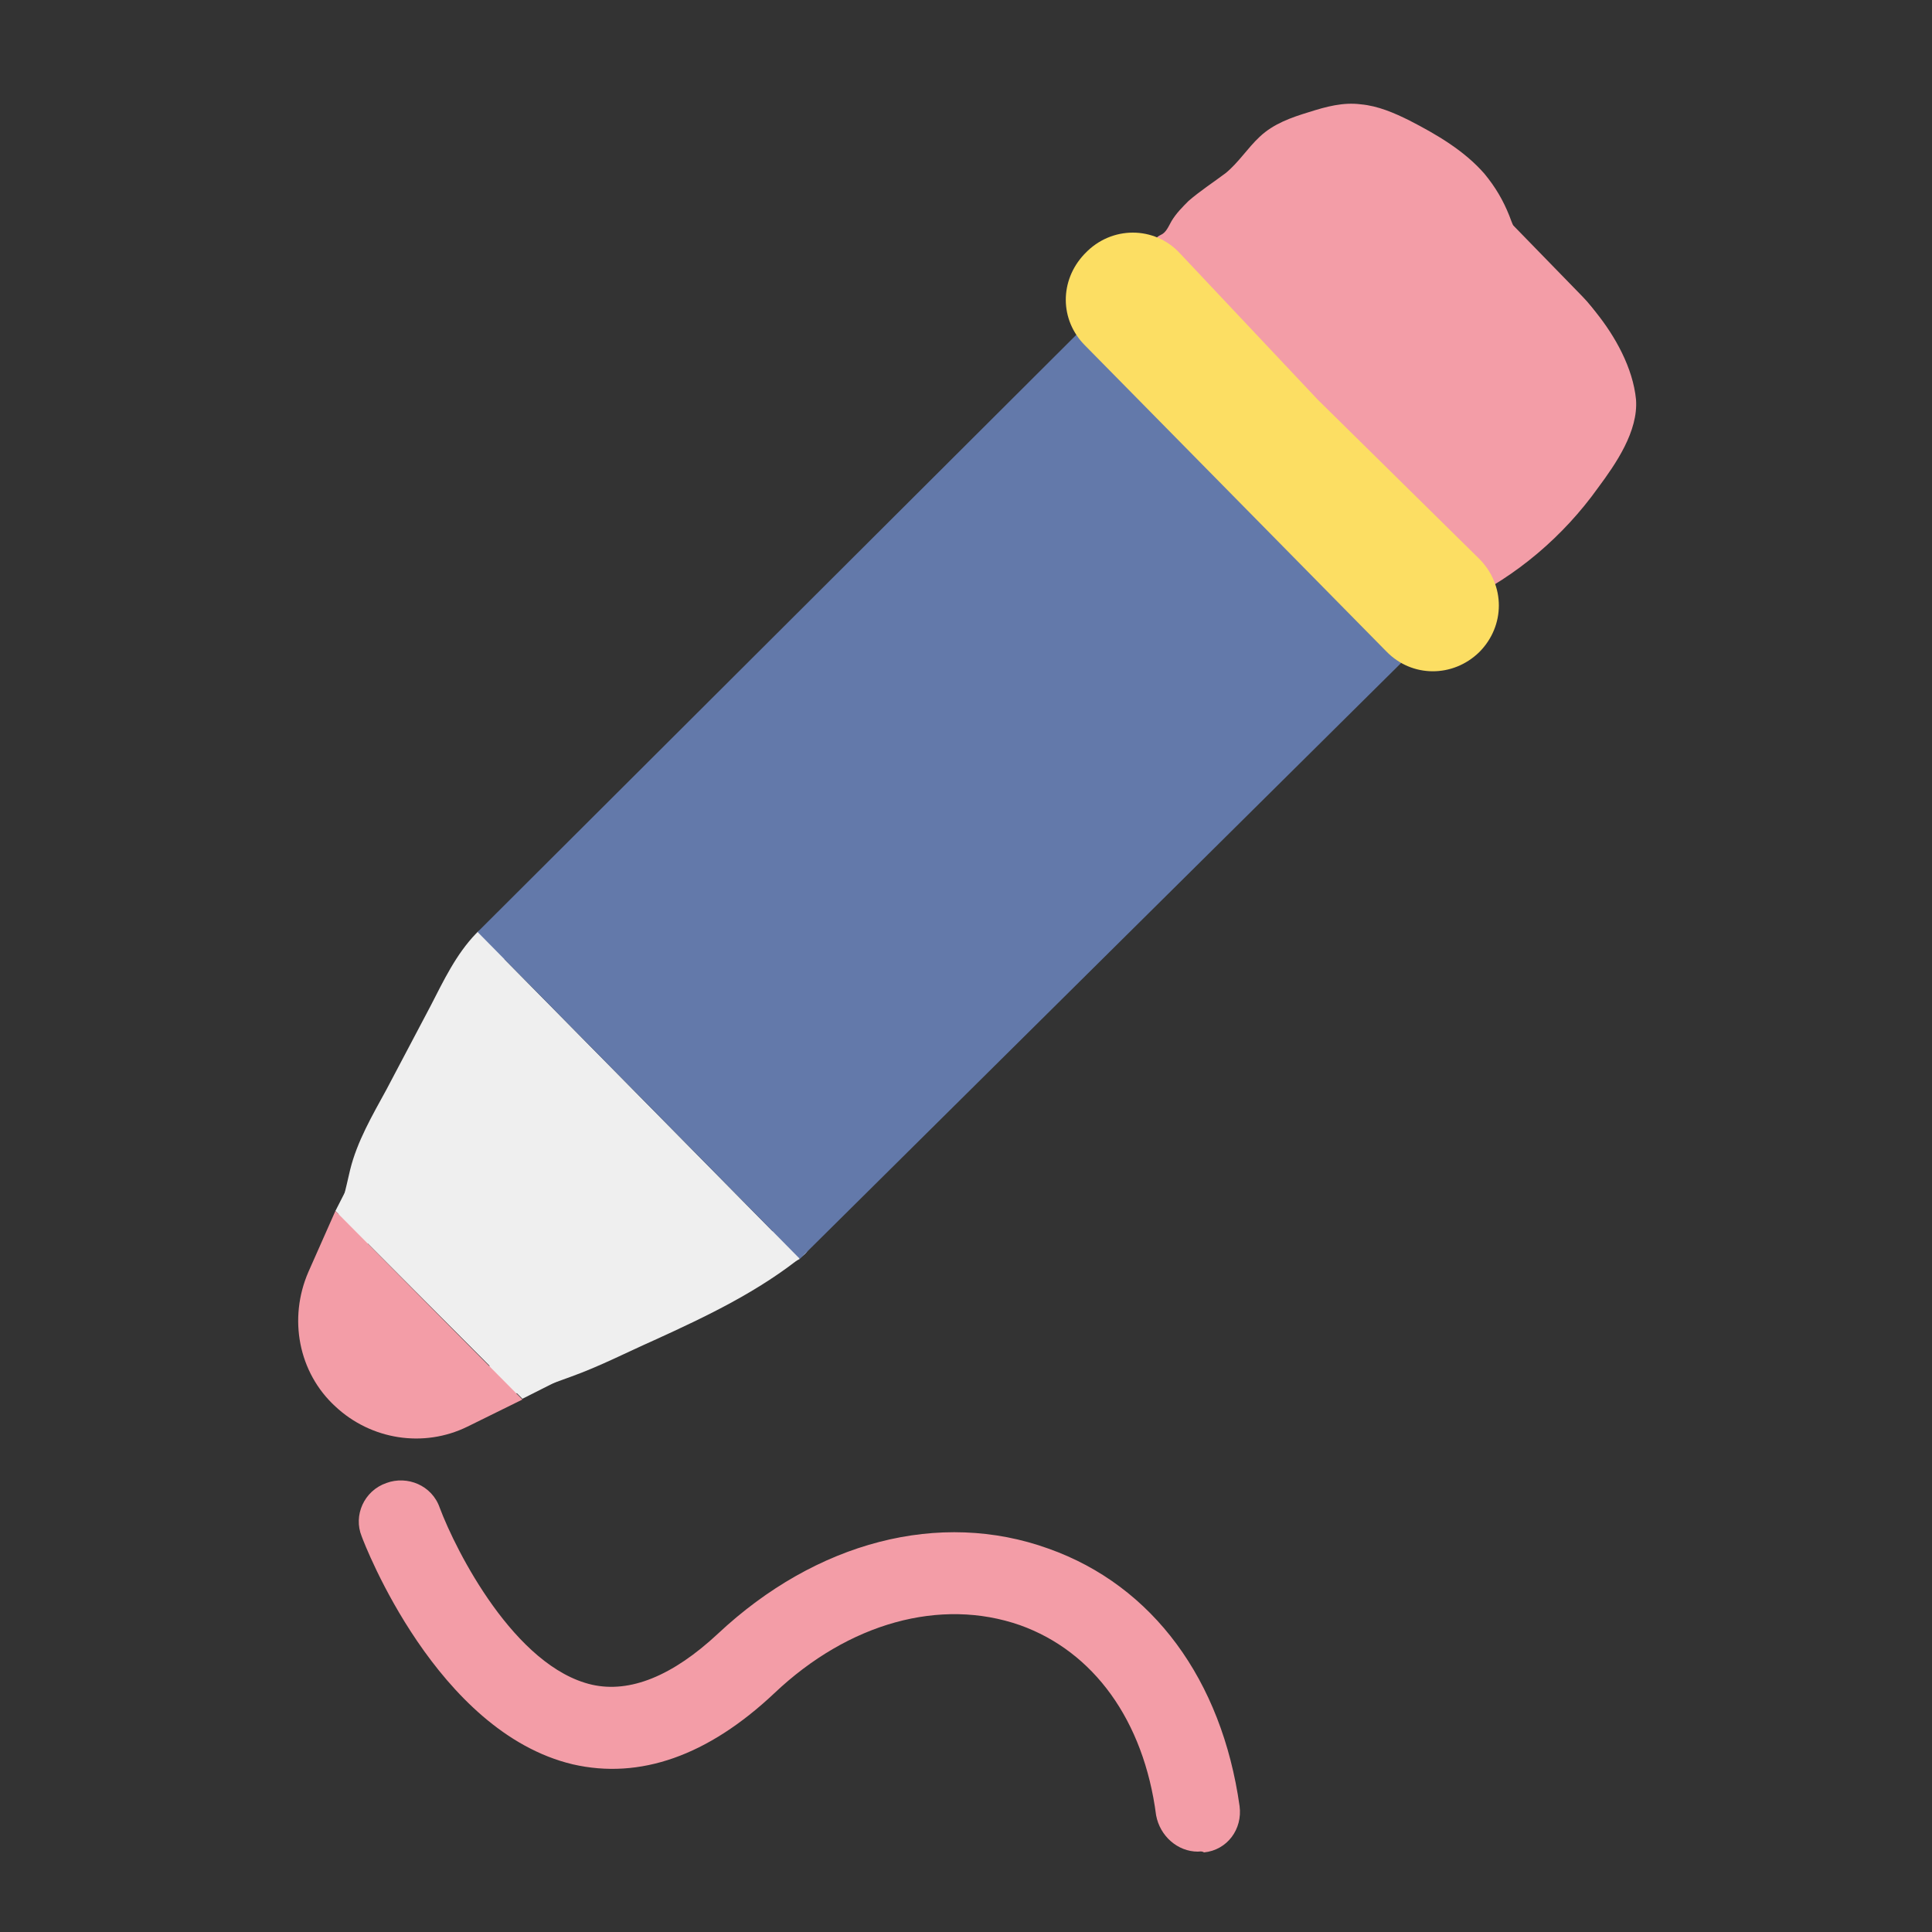 <?xml version="1.0" encoding="utf-8"?>
<!-- Generator: Adobe Illustrator 23.1.0, SVG Export Plug-In . SVG Version: 6.00 Build 0)  -->
<svg version="1.1" id="Слой_1" xmlns="http://www.w3.org/2000/svg" xmlns:xlink="http://www.w3.org/1999/xlink" x="0px" y="0px"
	 width="250px" height="250px" viewBox="0 0 250 250" style="enable-background:new 0 0 250 250;" xml:space="preserve">
<rect x="0" y="0" width="250" height="250" fill="#333333" stroke="none"/>
<style type="text/css">
	.st0{fill:#F39DA7;}
	.st1{fill:#EFEFEF;}
	.st2{fill:#6379AA;}
	.st3{fill:#FCDE63;}
</style>
<g>
	<g>
		<path class="st0" d="M152.8,34.8c1.7-0.7,2.3-2.4,3.3-3.8c0.9-1.2,2.2-2.1,3.5-3c1.4-1,2.9-2.1,4.1-3.3c1.2-1.2,2-2.9,3.5-3.8
			s3.4-1.4,5.1-1.9c1.9-0.5,3.5-0.5,5.4,0.1c1.6,0.6,3.2,1.5,4.7,2.4s2.9,1.8,4.2,2.9s2.4,2.3,3.2,3.7c1,1.7,1.4,3.6,2.4,5.3
			c1.8,3.1,4.9,5.1,7.6,7.3c2.6,2.2,4.8,5,6.1,8.2c0.7,1.7,1.2,3.4,0.5,5.2c-0.6,1.5-1.5,3-2.4,4.4c-4.2,6.6-10.2,11.7-17.3,15.1
			c-1.2,0.6-1.5,2.3-0.9,3.4c0.7,1.2,2.2,1.5,3.4,0.9c7-3.3,13.1-8.5,17.6-14.8c2.3-3.1,5.2-7.3,4.9-11.4c-0.4-4.1-2.7-8.2-5.2-11.3
			c-2.4-3-5.7-4.9-8.4-7.6c-1.4-1.4-2.1-3-2.8-4.9c-0.8-2-1.8-3.7-3.2-5.4c-2.6-3-6.2-5.1-9.7-6.9c-2-1-4.1-1.9-6.3-2.1
			c-2.3-0.3-4.5,0.3-6.7,1c-2.3,0.7-4.6,1.5-6.4,3.2c-1.6,1.5-2.7,3.3-4.4,4.7c-1.6,1.2-3.3,2.3-4.8,3.6c-0.8,0.8-1.6,1.6-2.2,2.6
			c-0.4,0.7-0.7,1.5-1.4,1.8c-1.2,0.5-1.5,2.4-0.9,3.4C150.2,35.2,151.6,35.4,152.8,34.8L152.8,34.8z"/>
	</g>
</g>
<g>
	<g>
		<path class="st1" d="M46.9,161.9c1.8-2.3,2.3-5.2,2.9-8c0.8-3.4,2.4-6.4,4-9.5c1.9-3.6,3.8-7.2,5.7-10.8c1.6-3.1,3.1-6.7,5.6-9.3
			c2.2-2.3-1.3-5.8-3.5-3.5c-2.6,2.7-4.2,6.1-5.9,9.4c-1.9,3.6-3.8,7.2-5.7,10.8c-1.8,3.3-3.8,6.7-4.7,10.4
			c-0.3,1.3-0.6,2.6-0.9,3.8c-0.2,0.7-0.3,1.3-0.6,2c-0.1,0.3-0.2,0.5-0.3,0.7c0,0.1-0.5,0.8-0.2,0.5c-0.8,1.1-1,2.5,0,3.5
			C44.2,162.8,46.1,163,46.9,161.9L46.9,161.9z"/>
	</g>
</g>
<g>
	<g>
		<path class="st1" d="M66.9,180.1c-0.3,0.2-0.5,0.2-0.1,0.2c0.3-0.1,0.7-0.2,1-0.3c0.6-0.1,1.2-0.2,1.8-0.4c1.5-0.4,3-1,4.4-1.5
			c3.6-1.3,7.1-3.1,10.7-4.7c6.8-3.1,13.5-6.3,19.3-11c1.1-0.8,0.9-2.7,0-3.5c-1-1-2.5-0.8-3.5,0c-5.7,4.6-12.5,7.6-19.1,10.6
			c-3.4,1.6-6.8,3.2-10.4,4.4c-0.4,0.1-0.9,0.3-1.3,0.4c0.1,0-1.6,0.6-0.8,0.3c-0.5,0.2-1.1,0.3-1.6,0.4c-1.4,0.3-2.7,0.6-3.8,1.6
			c-1,0.9-0.9,2.6,0,3.5C64.4,181.1,65.9,181,66.9,180.1L66.9,180.1z"/>
	</g>
</g>
<path class="st0" d="M139.3,43.3l42.4,41.9L192.5,74l12.3-12.6c6.2-6.5,6.2-16.6,0-23l-18.3-18.8c-6.5-6.7-17.1-6.7-23.5-0.1
	l-12.7,12.7L139.3,43.3z"/>
<polygon class="st1" points="43.4,156.7 61.8,120.6 103.5,162.9 67.6,181 "/>
<path class="st0" d="M43.4,156.7l-3.5,7.9c-2.6,6-1.3,13,3.5,17.4l0,0c4.6,4.3,11.4,5.4,17.1,2.6l7.1-3.5L43.4,156.7z"/>
<polygon class="st2" points="61.8,120.6 103.5,162.9 181.8,85.3 139.3,43.3 "/>
<path class="st3" d="M170.5,51.7l20.9,20.6c3.4,3.4,3.4,8.7,0,12.1l0,0c-3.4,3.3-8.7,3.3-12-0.1l-39-39.6c-3.3-3.3-3.3-8.4-0.1-11.8
	l0.1-0.1c3.4-3.6,9-3.6,12.3,0L170.5,51.7z"/>
<path class="st0" d="M155,239.6c-2.6,0-4.9-2-5.4-4.7c-1.6-12.3-8.1-21.2-17.6-24.6c-10.3-3.6-22.2-0.3-31.8,8.8
	c-8.6,8.1-17.4,11.2-26.1,9.2c-17.6-4.2-26.9-28.4-27.3-29.5c-1.1-2.7,0.3-5.9,3.2-6.9c2.7-1,5.9,0.3,6.9,3.2l0,0
	c2.1,5.6,9.7,20.6,19.7,22.9c4.9,1.1,10.4-1.1,16.3-6.6c12.7-11.9,28.7-16.1,42.8-11c13.5,4.8,22.4,17,24.7,33.3
	c0.4,3-1.6,5.7-4.6,6C155.5,239.5,155.2,239.6,155,239.6z"/>
</svg>

